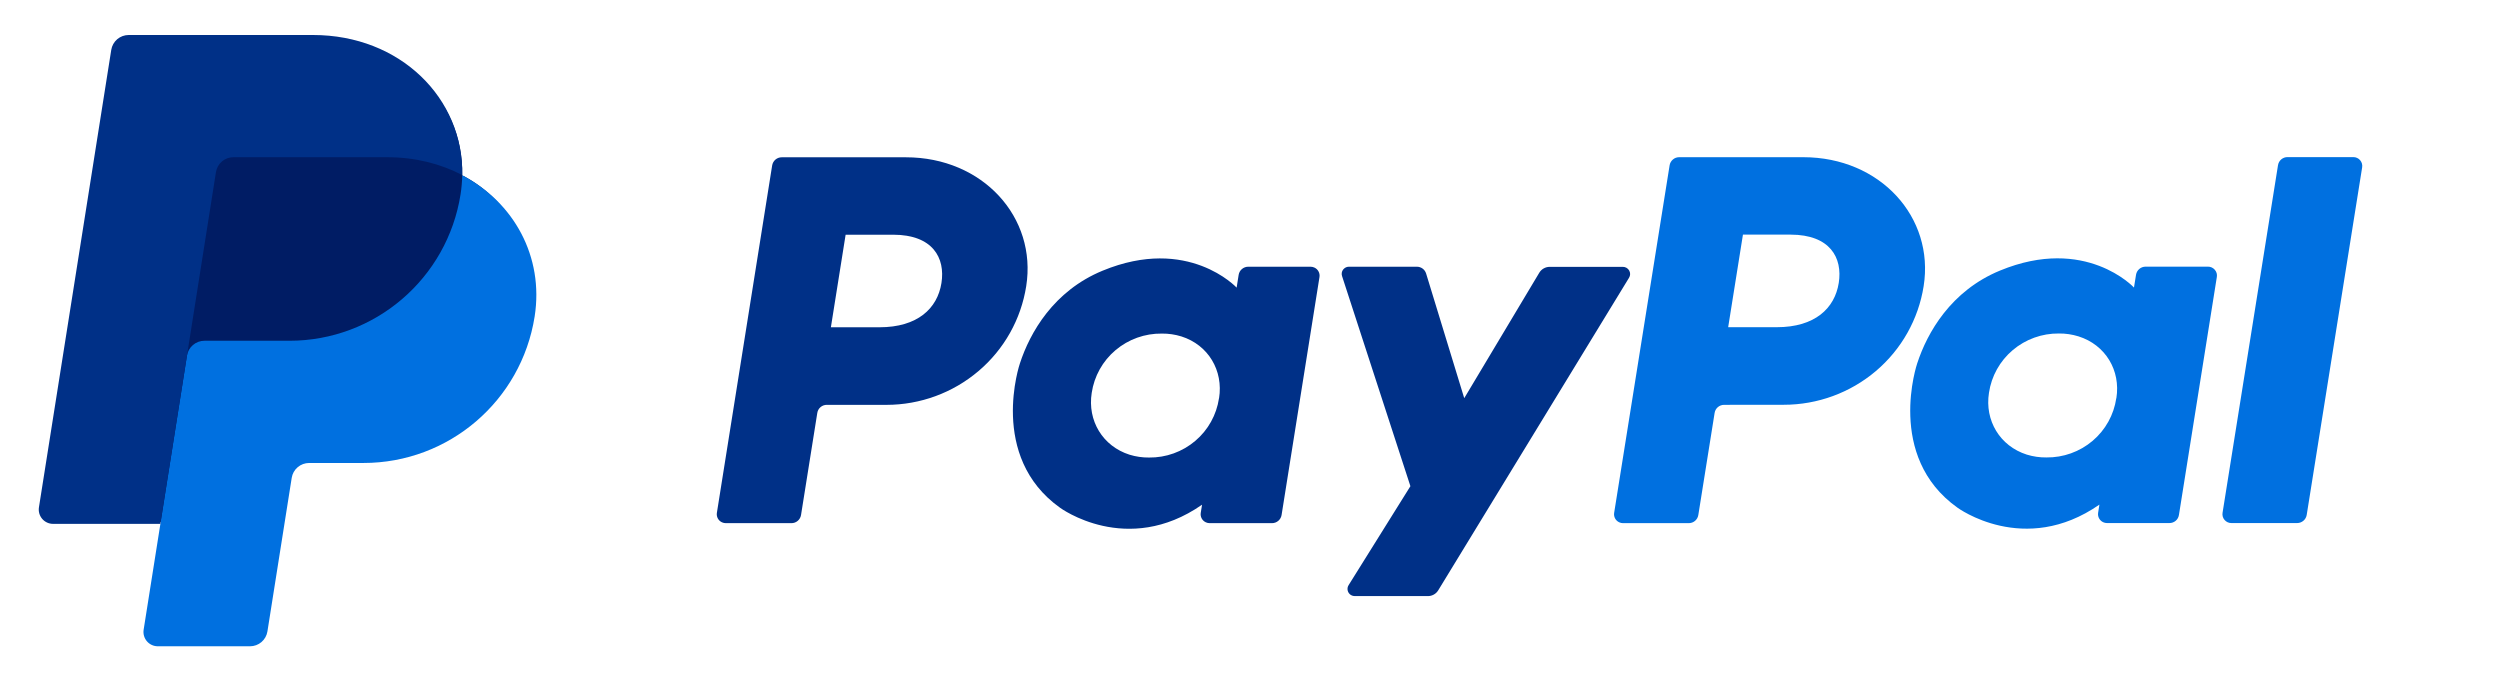 <svg width="141" height="39" viewBox="0 0 141 39" fill="none" xmlns="http://www.w3.org/2000/svg">
<g id="paypal_logo.svg">
<path id="Vector" d="M128.479 9.319L125.352 28.921C125.34 28.993 125.344 29.066 125.364 29.137C125.384 29.207 125.419 29.272 125.467 29.327C125.514 29.382 125.574 29.426 125.64 29.456C125.707 29.486 125.779 29.502 125.852 29.501H129.554C129.684 29.502 129.811 29.456 129.911 29.372C130.011 29.288 130.077 29.171 130.098 29.043L133.225 9.441C133.237 9.369 133.233 9.295 133.213 9.225C133.193 9.155 133.158 9.09 133.11 9.035C133.063 8.979 133.004 8.935 132.937 8.905C132.87 8.875 132.798 8.86 132.725 8.861H129.023C128.893 8.858 128.765 8.903 128.665 8.987C128.565 9.072 128.499 9.189 128.479 9.319ZM124.527 15.039H121.015C120.885 15.038 120.758 15.083 120.659 15.167C120.559 15.251 120.493 15.368 120.472 15.496L120.356 16.218C120.356 16.218 117.628 13.268 112.799 15.261C110.028 16.403 108.698 18.762 108.132 20.489C108.132 20.489 106.336 25.741 110.399 28.631C110.399 28.631 114.165 31.411 118.407 28.46L118.334 28.921C118.317 29.029 118.336 29.14 118.388 29.236C118.44 29.332 118.522 29.409 118.622 29.454C118.688 29.485 118.761 29.501 118.834 29.501H122.348C122.479 29.503 122.607 29.458 122.707 29.374C122.807 29.29 122.873 29.172 122.892 29.043L125.03 15.619C125.042 15.547 125.038 15.474 125.018 15.403C124.997 15.334 124.962 15.269 124.914 15.214C124.866 15.158 124.807 15.114 124.74 15.083C124.673 15.053 124.601 15.038 124.527 15.039ZM119.359 22.458C119.222 23.396 118.747 24.251 118.023 24.864C117.295 25.48 116.369 25.812 115.415 25.8C115.041 25.804 114.668 25.75 114.311 25.64C112.795 25.158 111.93 23.716 112.178 22.153C112.316 21.215 112.792 20.36 113.517 19.748C114.244 19.132 115.169 18.799 116.123 18.809C116.497 18.805 116.869 18.86 117.227 18.971C118.752 19.45 119.614 20.894 119.363 22.459H119.359V22.458ZM100.607 22.829C102.511 22.829 104.353 22.154 105.8 20.927C107.244 19.703 108.2 18.004 108.494 16.138C109.109 12.255 106.046 8.866 101.704 8.866H94.709C94.579 8.865 94.452 8.91 94.353 8.995C94.253 9.079 94.187 9.196 94.166 9.324L91.038 28.926C91.021 29.034 91.04 29.145 91.092 29.241C91.144 29.338 91.226 29.414 91.326 29.459C91.393 29.491 91.465 29.506 91.538 29.506H95.242C95.372 29.507 95.499 29.462 95.599 29.378C95.698 29.294 95.765 29.177 95.785 29.048L96.704 23.292C96.723 23.163 96.789 23.045 96.889 22.96C96.989 22.876 97.117 22.831 97.248 22.833L100.607 22.829ZM103.705 15.961C103.476 17.397 102.355 18.454 100.211 18.454H97.469L98.302 13.233H100.994C103.211 13.237 103.933 14.532 103.705 15.965V15.961Z" fill="#0070E0"/>
<path id="Vector_2" d="M86.819 15.376L82.583 22.457L80.433 15.428C80.399 15.316 80.33 15.218 80.236 15.149C80.141 15.079 80.026 15.042 79.909 15.043H76.086C75.987 15.042 75.891 15.076 75.816 15.14C75.74 15.204 75.69 15.293 75.675 15.39C75.666 15.455 75.673 15.521 75.695 15.582L79.547 27.421L76.063 33C76.033 33.046 76.013 33.097 76.004 33.151C75.996 33.205 75.998 33.26 76.011 33.313C76.024 33.366 76.048 33.416 76.081 33.459C76.114 33.503 76.156 33.539 76.203 33.566C76.267 33.603 76.339 33.621 76.413 33.62H80.53C80.648 33.621 80.763 33.591 80.866 33.534C80.969 33.477 81.055 33.394 81.116 33.294L91.877 15.667C91.916 15.606 91.937 15.535 91.939 15.462C91.94 15.39 91.922 15.318 91.885 15.255C91.849 15.192 91.796 15.14 91.733 15.104C91.669 15.068 91.597 15.049 91.524 15.05H87.408C87.29 15.049 87.174 15.079 87.071 15.136C86.967 15.193 86.881 15.276 86.819 15.376ZM73.919 15.043H70.404C70.273 15.042 70.147 15.088 70.047 15.172C69.947 15.256 69.88 15.373 69.86 15.502L69.746 16.223C69.746 16.223 67.016 13.273 62.187 15.267C59.417 16.408 58.087 18.767 57.523 20.495C57.523 20.495 55.725 25.746 59.787 28.637C59.787 28.637 63.554 31.417 67.796 28.465L67.722 28.926C67.705 29.034 67.724 29.145 67.776 29.241C67.828 29.338 67.911 29.414 68.011 29.459C68.077 29.49 68.15 29.506 68.223 29.506H71.737C71.868 29.507 71.994 29.461 72.094 29.377C72.193 29.293 72.26 29.176 72.281 29.048L74.419 15.624C74.436 15.516 74.417 15.405 74.365 15.309C74.313 15.212 74.231 15.135 74.13 15.09C74.064 15.06 73.992 15.044 73.919 15.043ZM68.751 22.464C68.612 23.4 68.137 24.255 67.413 24.867C66.686 25.483 65.76 25.816 64.807 25.805C64.433 25.809 64.061 25.755 63.705 25.645C62.189 25.163 61.325 23.721 61.573 22.157C61.712 21.218 62.19 20.361 62.917 19.748C63.646 19.133 64.575 18.801 65.53 18.814C65.905 18.81 66.278 18.865 66.635 18.976C68.145 19.455 69.005 20.898 68.755 22.464H68.751ZM49.999 22.834C51.9 22.833 53.739 22.158 55.187 20.929C56.63 19.706 57.585 18.008 57.878 16.142C58.494 12.26 55.431 8.871 51.09 8.871H44.094C43.964 8.87 43.837 8.915 43.737 8.999C43.638 9.083 43.571 9.2 43.55 9.329L40.432 28.925C40.415 29.033 40.434 29.144 40.486 29.241C40.538 29.337 40.62 29.414 40.721 29.459C40.787 29.49 40.859 29.506 40.933 29.506H44.634C44.765 29.507 44.892 29.462 44.991 29.377C45.091 29.293 45.157 29.176 45.178 29.047L46.095 23.291C46.114 23.162 46.18 23.044 46.28 22.96C46.38 22.875 46.508 22.831 46.639 22.833L49.999 22.834ZM53.097 15.966C52.868 17.401 51.748 18.458 49.603 18.458H46.862L47.693 13.238H50.385C52.603 13.242 53.324 14.537 53.097 15.97V15.966Z" fill="#003087"/>
<path id="Vector_3" d="M26.07 9.886C26.154 5.558 22.575 2.237 17.654 2.237H7.474C7.237 2.237 7.007 2.322 6.827 2.475C6.647 2.629 6.527 2.842 6.49 3.076L2.412 28.499C2.394 28.614 2.401 28.732 2.432 28.844C2.464 28.956 2.52 29.06 2.596 29.149C2.672 29.238 2.766 29.309 2.872 29.358C2.978 29.407 3.094 29.432 3.211 29.432H9.241L8.299 35.319C8.281 35.434 8.288 35.552 8.319 35.664C8.351 35.776 8.407 35.88 8.483 35.969C8.559 36.058 8.653 36.129 8.759 36.178C8.865 36.227 8.981 36.252 9.098 36.252H14.011C14.248 36.252 14.459 36.167 14.64 36.014C14.819 35.86 14.849 35.648 14.886 35.414L16.328 26.95C16.365 26.716 16.484 26.413 16.664 26.259C16.844 26.105 17.002 26.021 17.239 26.021H20.245C25.065 26.021 29.154 22.604 29.902 17.851C30.431 14.477 28.981 11.408 26.07 9.886Z" fill="#001C64"/>
<path id="Vector_4" d="M10.546 20.057L9.044 29.558L8.101 35.518C8.083 35.633 8.09 35.751 8.122 35.863C8.154 35.975 8.21 36.079 8.286 36.168C8.362 36.257 8.456 36.328 8.562 36.376C8.668 36.425 8.784 36.45 8.901 36.45H14.101C14.338 36.45 14.567 36.366 14.747 36.212C14.927 36.058 15.046 35.846 15.083 35.612L16.453 26.95C16.49 26.716 16.609 26.503 16.79 26.35C16.97 26.196 17.199 26.112 17.436 26.112H20.497C25.317 26.112 29.405 22.605 30.154 17.852C30.684 14.478 28.981 11.408 26.07 9.886C26.063 10.245 26.031 10.604 25.976 10.959C25.229 15.711 21.138 19.219 16.32 19.219H11.53C11.292 19.219 11.063 19.304 10.883 19.457C10.703 19.611 10.584 19.823 10.546 20.057Z" fill="#0070E0"/>
<path id="Vector_5" d="M9.044 29.546H2.994C2.877 29.546 2.762 29.521 2.656 29.472C2.55 29.423 2.455 29.352 2.379 29.263C2.304 29.174 2.248 29.07 2.216 28.958C2.185 28.846 2.178 28.728 2.196 28.613L6.275 2.812C6.312 2.579 6.431 2.366 6.611 2.212C6.791 2.059 7.021 1.974 7.258 1.974H17.654C22.575 1.974 26.154 5.546 26.07 9.874C24.846 9.233 23.407 8.867 21.831 8.867H13.164C12.926 8.867 12.697 8.951 12.517 9.105C12.336 9.259 12.217 9.472 12.18 9.705L10.547 20.045L9.043 29.546H9.044Z" fill="#003087"/>
</g>
</svg>
